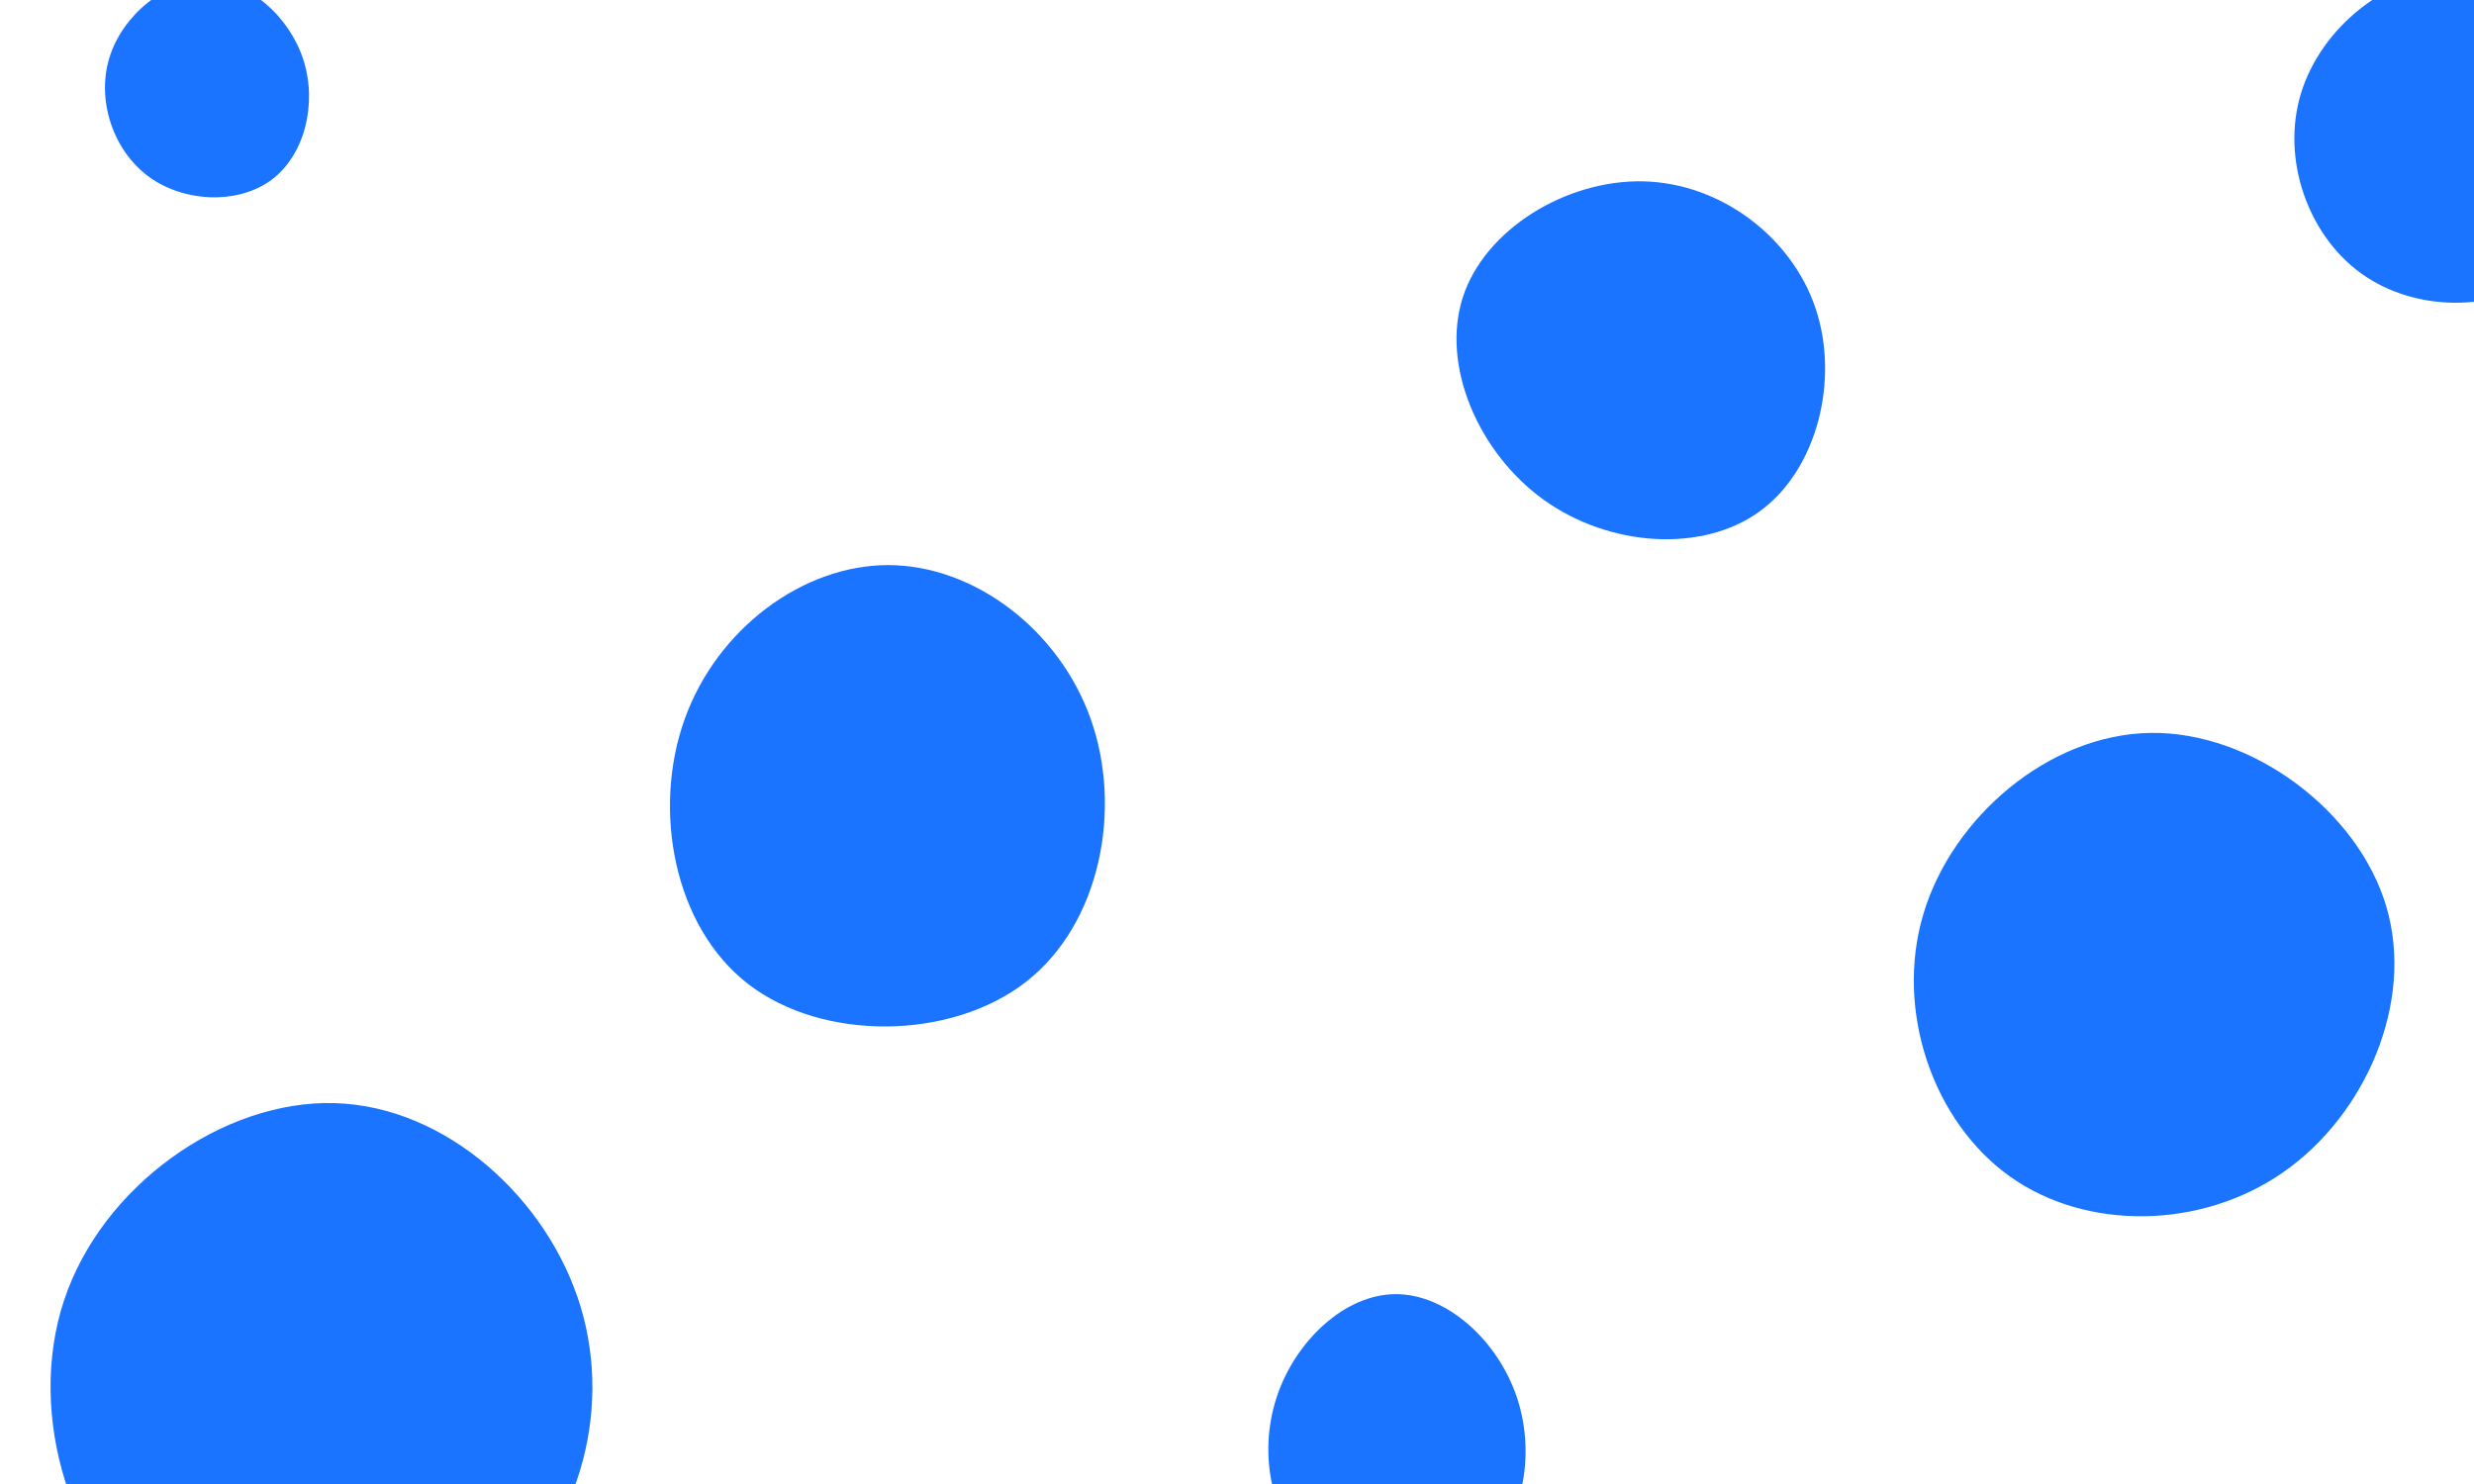 <svg id="visual" viewBox="0 0 2500 1500" width="2500" height="1500" xmlns="http://www.w3.org/2000/svg" xmlns:xlink="http://www.w3.org/1999/xlink" version="1.1"><g><g transform="translate(348 1405)"><path d="M238.6 -84.6C271.7 24.3 235.1 148.8 145.4 218.2C55.7 287.6 -87.1 302 -181.4 236.5C-275.8 171.1 -321.7 25.8 -283.4 -90.3C-245.1 -206.3 -122.6 -293.2 -9.9 -290C102.8 -286.8 205.5 -193.5 238.6 -84.6Z" fill="#1A74FF"></path></g><g transform="translate(2168 1004)"><path d="M243.4 -87.7C272.1 9.3 222.2 123.2 139.2 180.9C56.2 238.7 -59.8 240.3 -137.2 185C-214.7 129.6 -253.6 17.3 -224.3 -80.5C-195 -178.3 -97.5 -261.6 4.9 -263.2C107.4 -264.8 214.7 -184.7 243.4 -87.7Z" fill="#1A74FF"></path></g><g transform="translate(211 93)"><path d="M95.7 -32.1C109.7 12.1 96.9 63.9 63.2 88.9C29.5 113.8 -25.1 111.8 -60.9 85.4C-96.7 59 -113.7 8.3 -100.4 -34.8C-87.1 -78 -43.6 -113.5 -1.4 -113C40.8 -112.6 81.7 -76.2 95.7 -32.1Z" fill="#1A74FF"></path></g><g transform="translate(1666 362)"><path d="M168.4 -51.1C193.1 21.2 170.5 112.5 112.3 154.8C54.1 197.2 -39.8 190.7 -105.9 143.3C-171.9 95.9 -210.1 7.6 -187.8 -61.5C-165.5 -130.6 -82.7 -180.5 -5.4 -178.7C71.9 -176.9 143.7 -123.5 168.4 -51.1Z" fill="#1A74FF"></path></g><g transform="translate(898 785)"><path d="M204.2 -58.2C236.3 32.3 214.3 148.6 138.7 207.5C63 266.4 -66.4 267.9 -141.9 209.7C-217.3 151.5 -238.9 33.4 -206.2 -57.9C-173.6 -149.3 -86.8 -213.9 -0.4 -213.8C86.1 -213.7 172.1 -148.8 204.2 -58.2Z" fill="#1A74FF"></path></g><g transform="translate(2479 149)"><path d="M162.1 -56.5C182.4 10.1 152.3 89.2 96.9 128.2C41.5 167.3 -39.3 166.2 -93.1 127.3C-147 88.4 -173.9 11.6 -153.9 -54.4C-133.9 -120.5 -67 -175.6 1.9 -176.3C70.8 -176.9 141.7 -123 162.1 -56.5Z" fill="#1A74FF"></path></g><g transform="translate(1409 1452)"><path d="M124 -39.1C143.4 19.4 129.9 89.8 85.2 123.9C40.4 158 -35.5 155.7 -80.1 120.8C-124.6 86 -137.7 18.5 -119.2 -38.9C-100.6 -96.3 -50.3 -143.6 1 -143.9C52.3 -144.3 104.6 -97.6 124 -39.1Z" fill="#1A74FF"></path></g></g></svg>